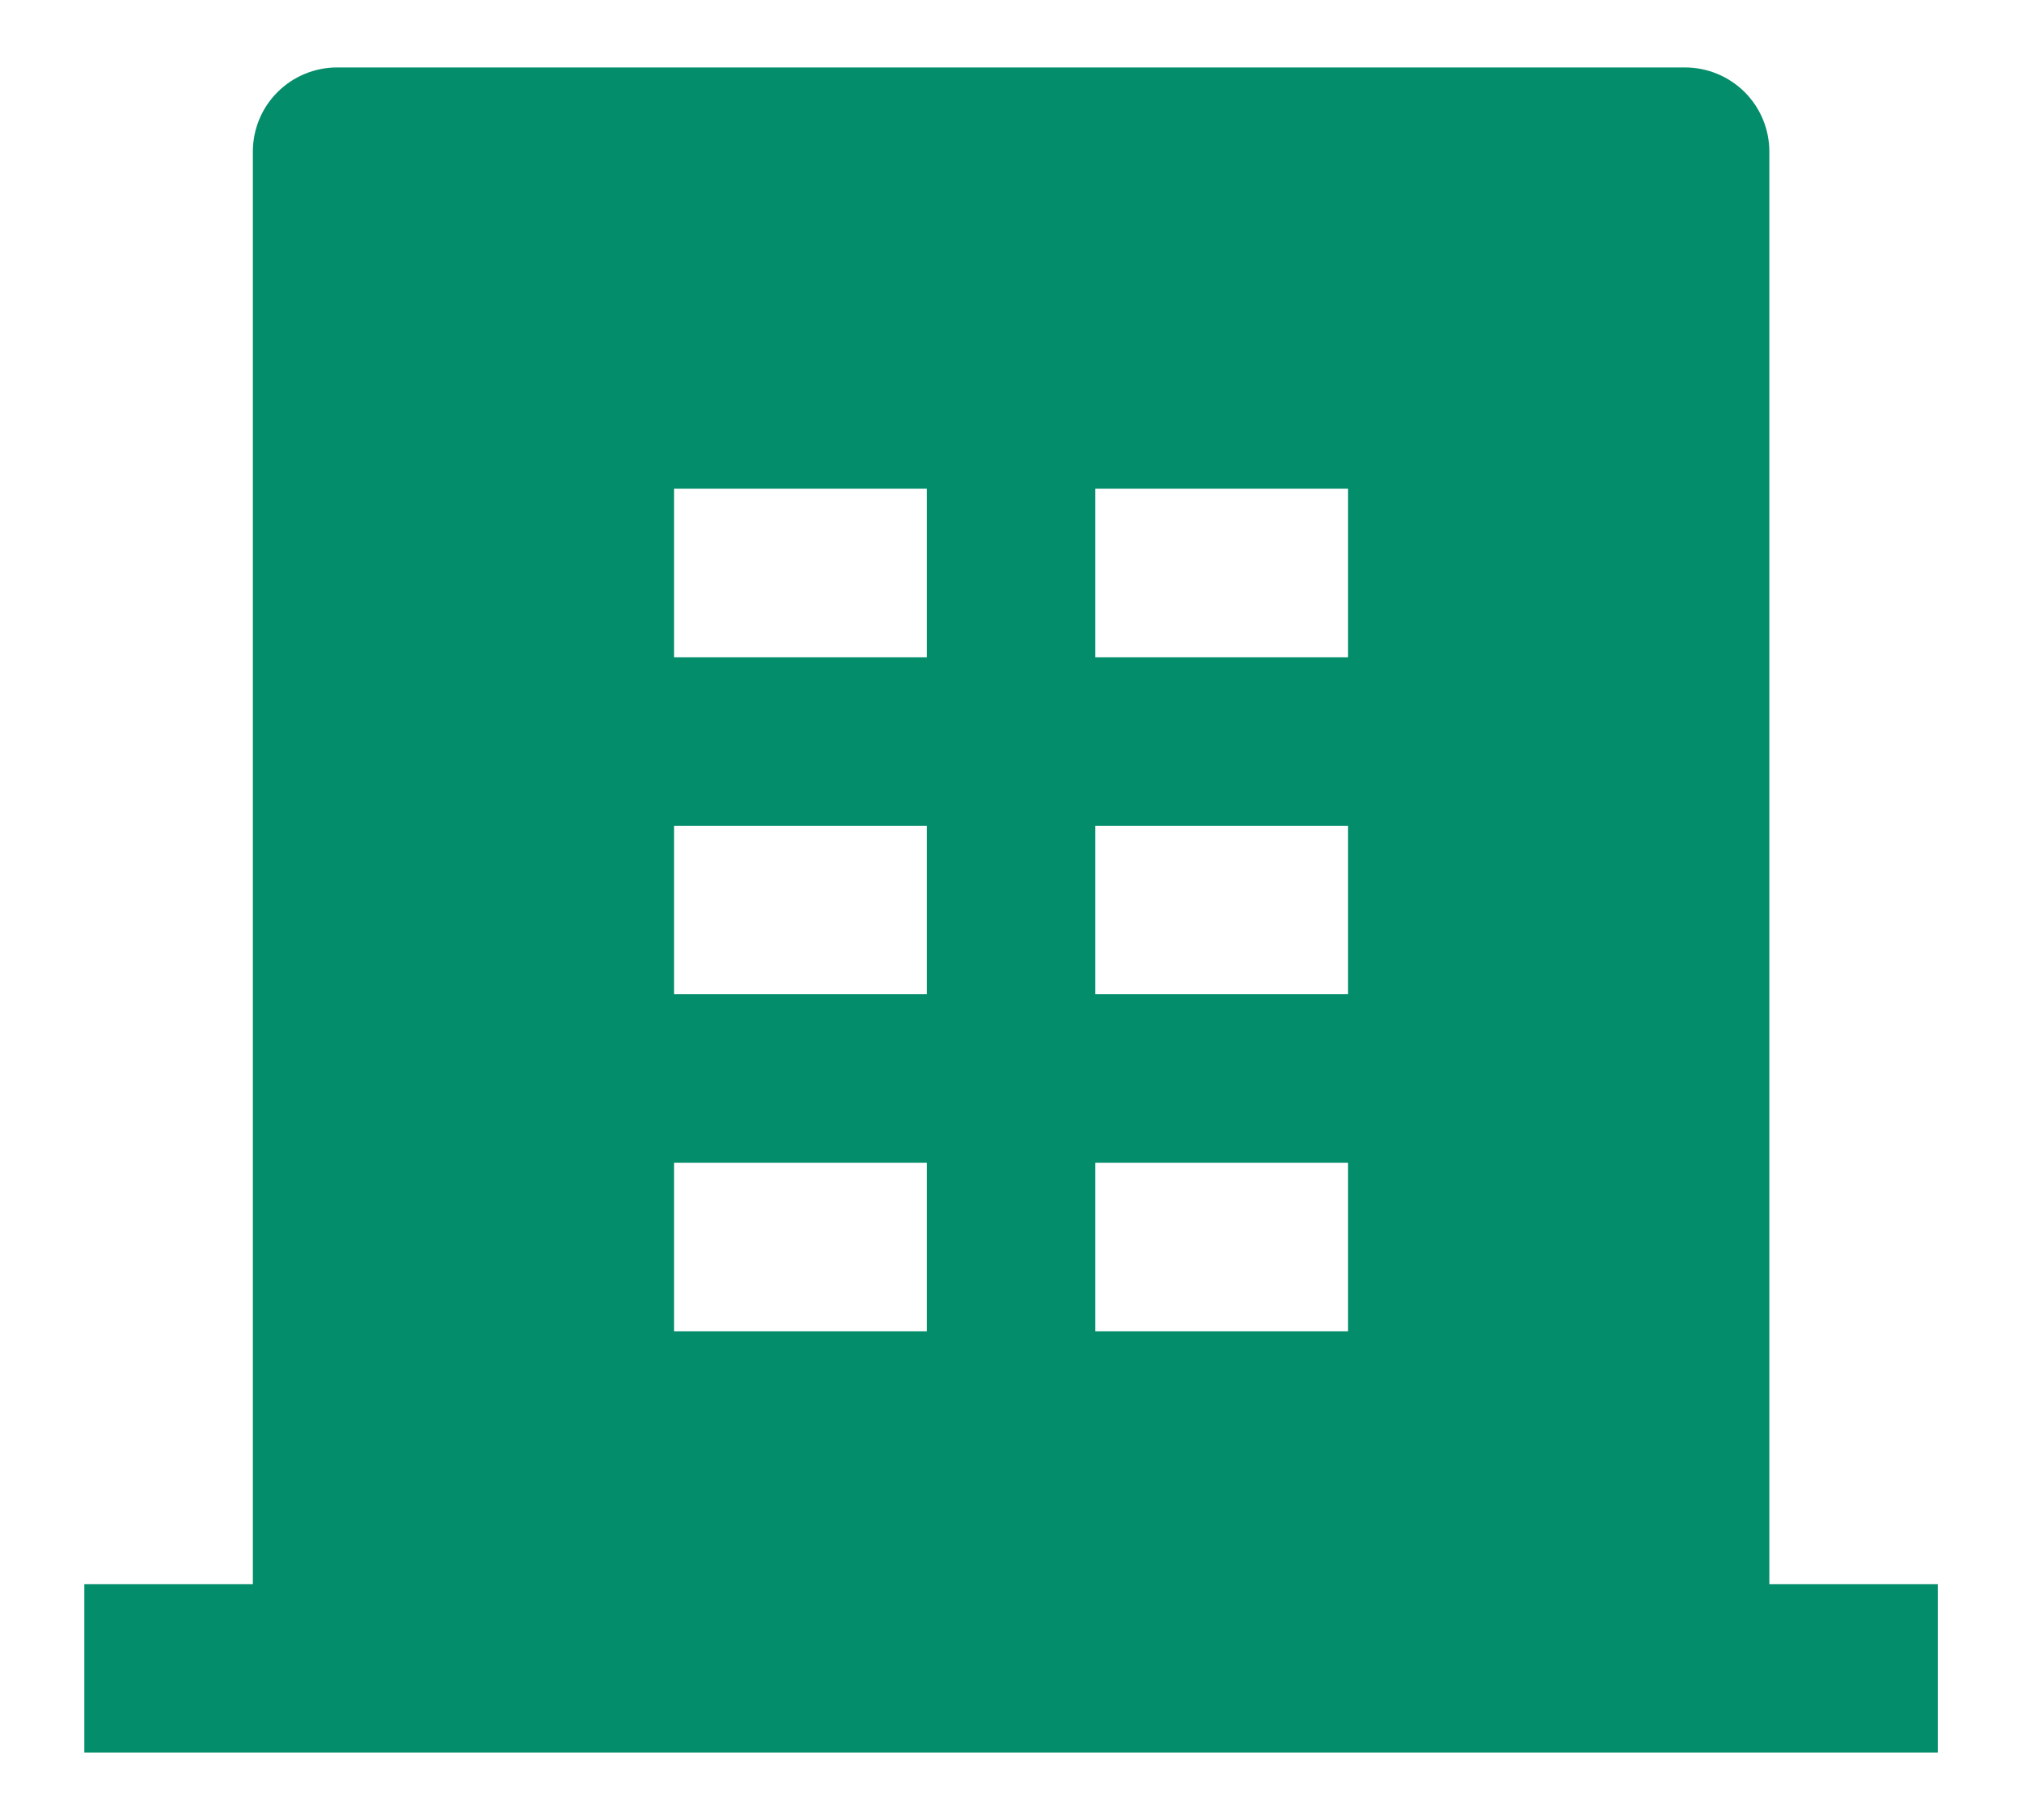 <svg width="20" height="18" viewBox="0 0 20 18" fill="none" xmlns="http://www.w3.org/2000/svg">
<path d="M17.501 15.667H19.167V17.333H0.834V15.667H2.501V1.5C2.501 1.279 2.588 1.067 2.745 0.911C2.901 0.755 3.113 0.667 3.334 0.667H16.667C16.888 0.667 17.1 0.755 17.257 0.911C17.413 1.067 17.501 1.279 17.501 1.5V15.667ZM6.667 8.167V9.833H9.167V8.167H6.667ZM6.667 4.833V6.5H9.167V4.833H6.667ZM6.667 11.5V13.167H9.167V11.5H6.667ZM10.834 11.5V13.167H13.334V11.5H10.834ZM10.834 8.167V9.833H13.334V8.167H10.834ZM10.834 4.833V6.5H13.334V4.833H10.834Z" fill="#048D6A"/>
</svg>

